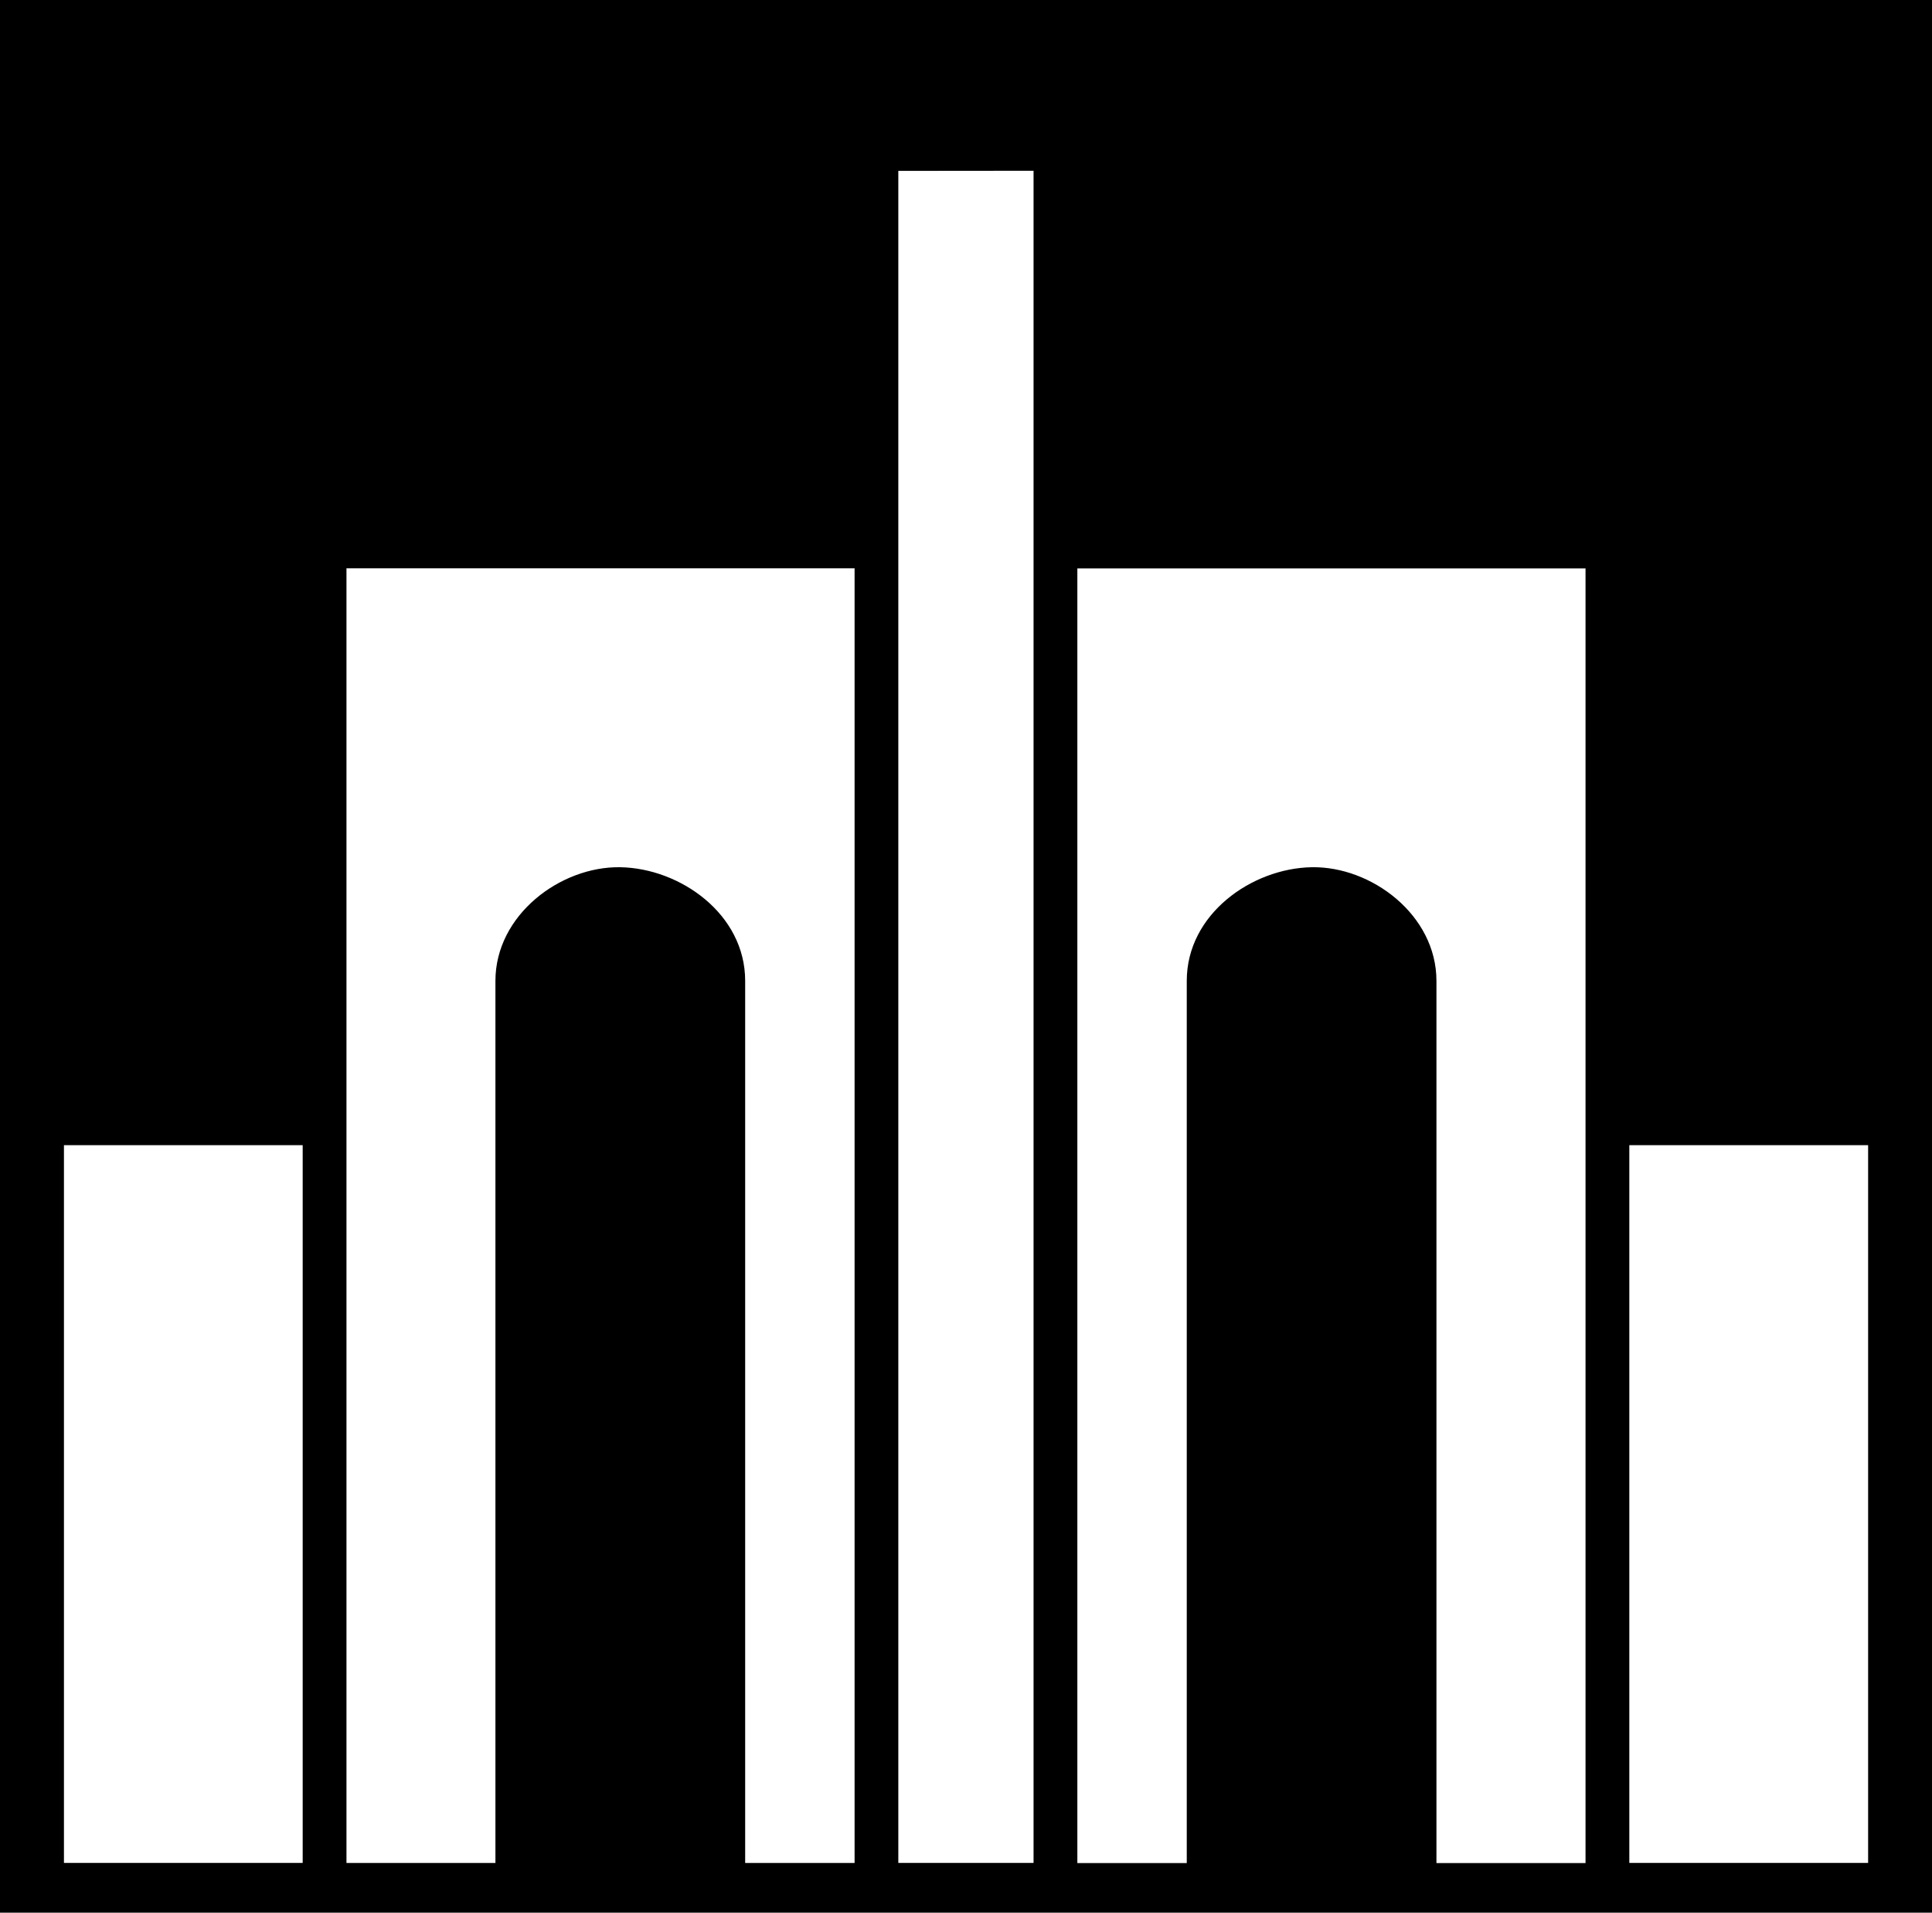 <svg id="Layer_1" data-name="Layer 1" xmlns="http://www.w3.org/2000/svg" viewBox="0 0 300 296.95"><defs><style>.cls-1{fill:#fff;}</style></defs><title>Logo</title><rect width="300" height="300"/><path class="cls-1" d="M9.93,177.79V289.22H47V177.79ZM53.8,88.23v201h78.9v-201Zm61.91,201H76.93V152.28c0-10.22,10.09-17.8,19.39-17.64s19.39,7.27,19.39,17.64Zm23.78-262.7V289.22h21V26.51Zm27.8,61.72v201H246.2v-201Zm55.76,201H184.28V152.28c0-10.37,10.1-17.47,19.39-17.64s19.38,7.42,19.38,17.64ZM253,177.79V289.22h37.08V177.79Z"/></svg>